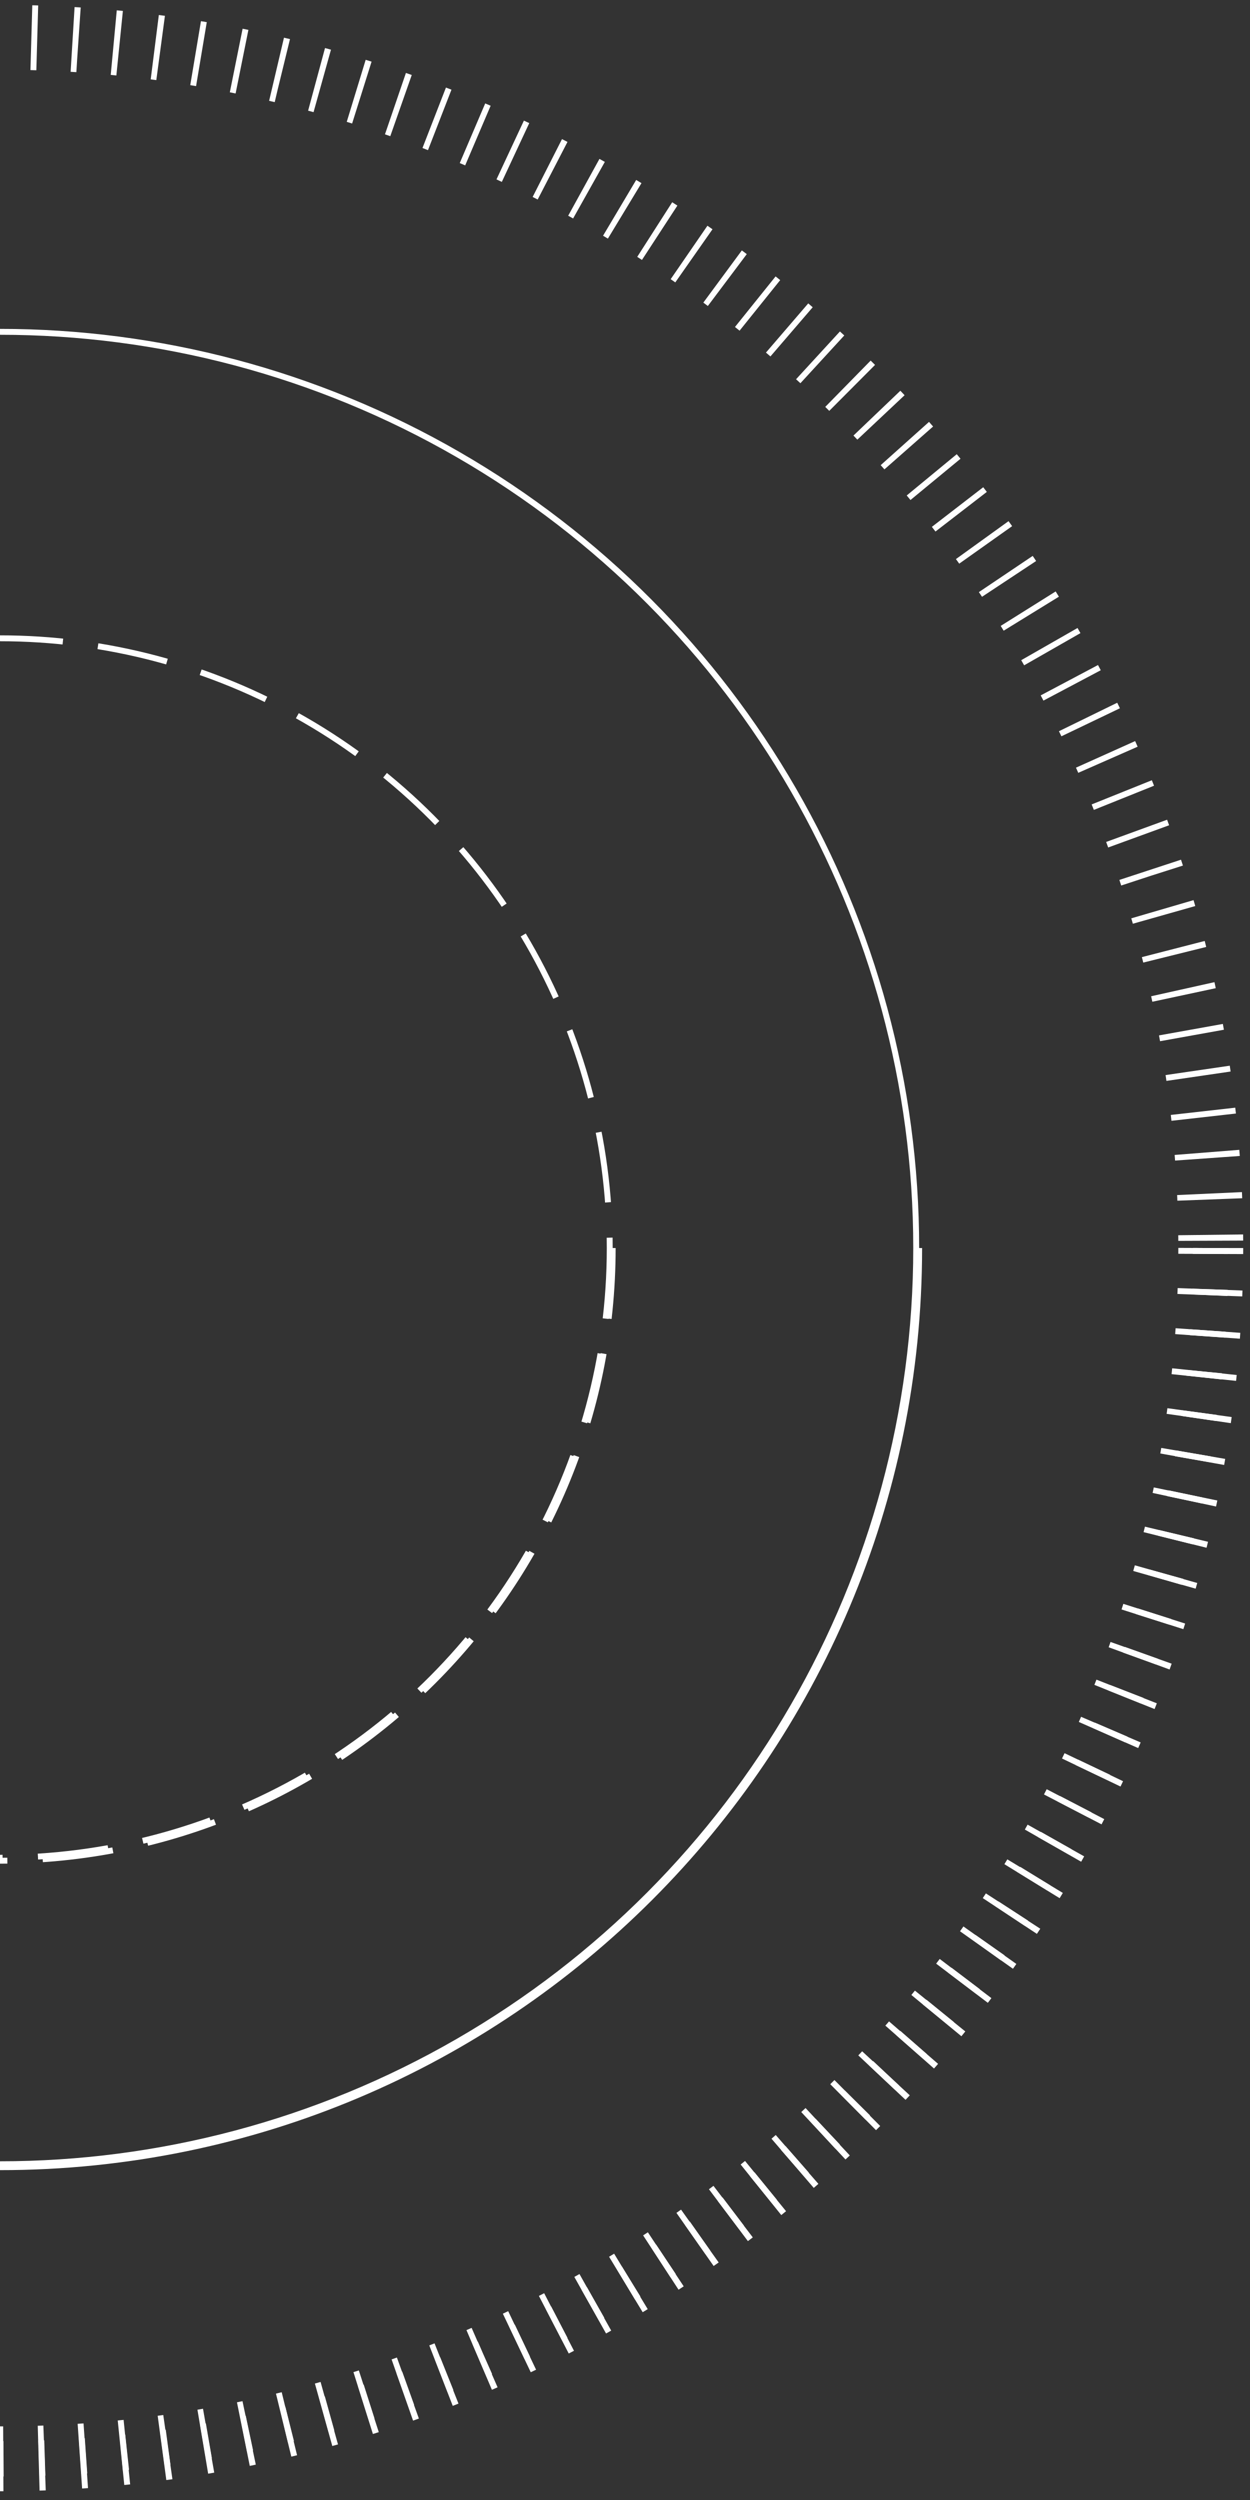 <svg width="212" height="424" viewBox="0 0 212 424" fill="none" xmlns="http://www.w3.org/2000/svg">
<rect x="0" y="0" width="212" height="424" fill="#333333" stroke="none"/>
<circle cx="-0" cy="211.667" r="205.346" stroke="white" stroke-width="11" stroke-dasharray="1 6"/>
<circle cx="-4.57764e-05" cy="211.667" r="103.412" stroke="white" stroke-dasharray="12 6"/>
<circle cx="-0" cy="211.667" r="155.389" stroke="white"/>
<path d="M205.346 211.667C205.346 325.077 113.41 417.014 -0 417.014C-113.41 417.014 -205.347 325.077 -205.347 211.667" stroke="white" stroke-width="6" stroke-dasharray="1 6"/>
<path d="M103.912 211.667C103.912 269.056 57.389 315.579 -4.57764e-05 315.579C-57.389 315.579 -103.912 269.056 -103.912 211.667" stroke="white" stroke-dasharray="12 6"/>
<path d="M155.888 211.667C155.888 297.762 86.095 367.556 -0 367.556C-86.095 367.556 -155.889 297.762 -155.889 211.667" stroke="white"/>
</svg>
